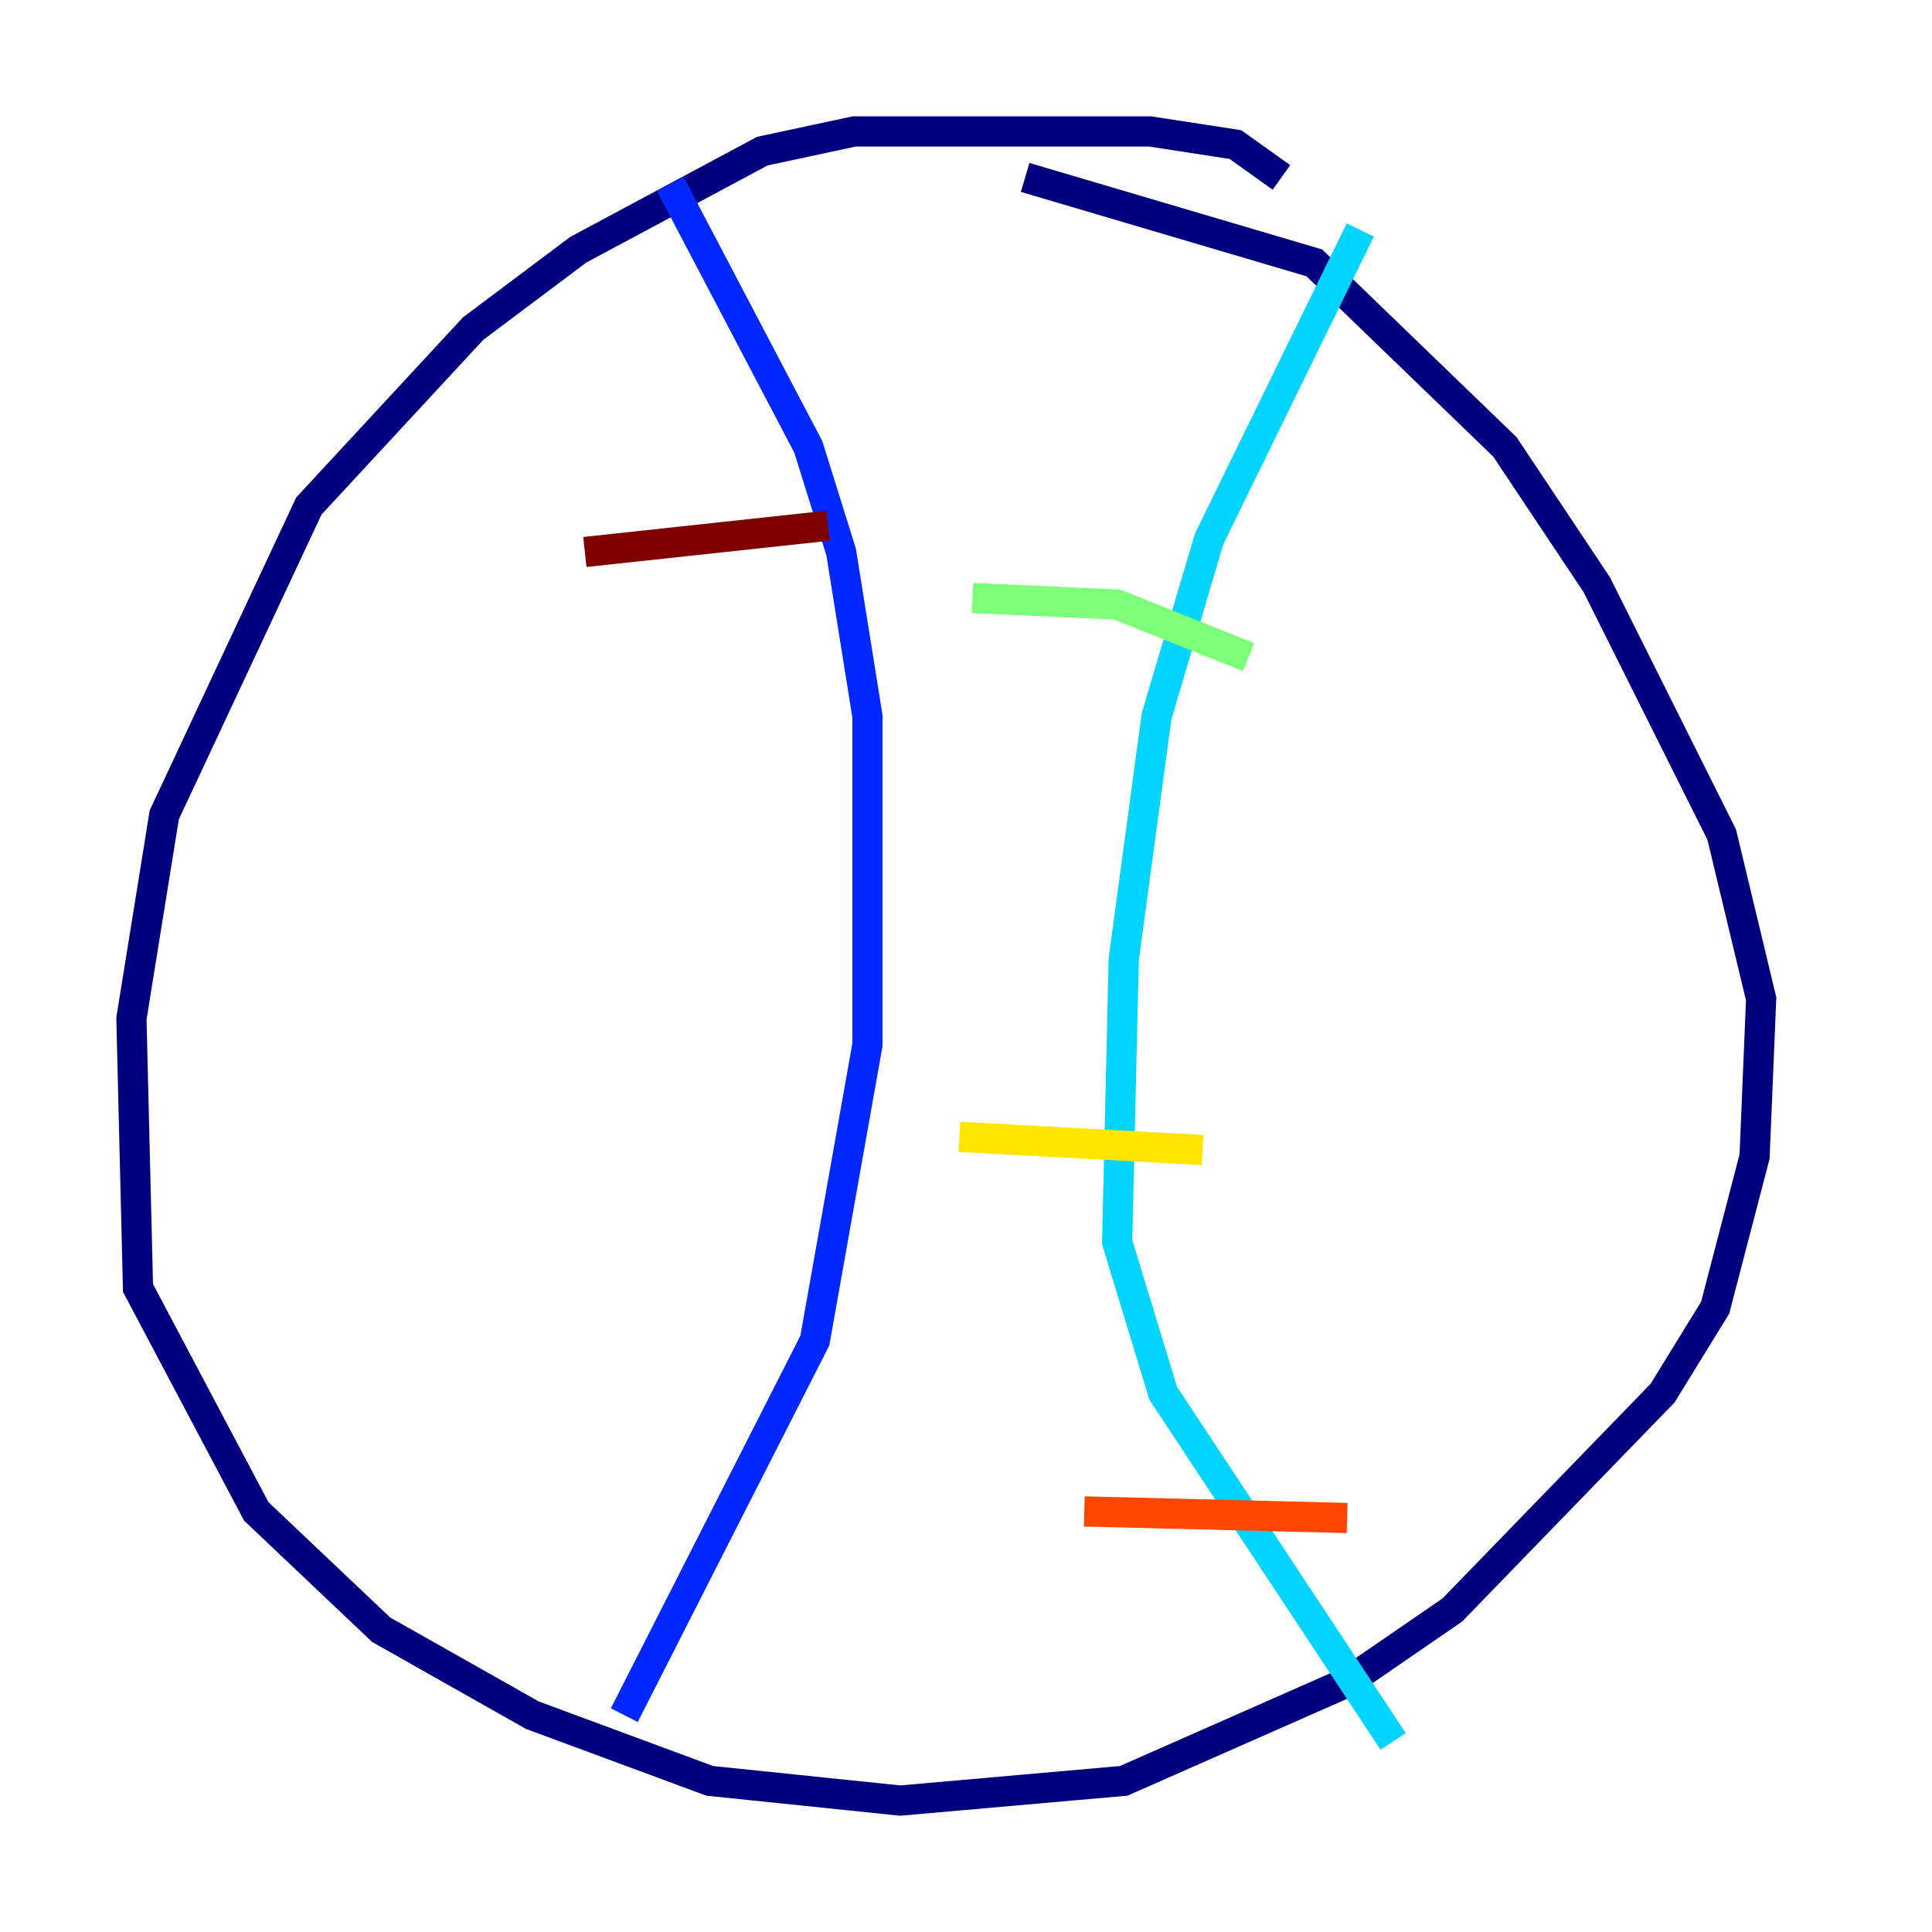 <?xml version="1.0" encoding="utf-8" ?>
<svg baseProfile="tiny" height="128" version="1.2" viewBox="0,0,128,128" width="128" xmlns="http://www.w3.org/2000/svg" xmlns:ev="http://www.w3.org/2001/xml-events" xmlns:xlink="http://www.w3.org/1999/xlink"><defs /><polyline fill="none" points="84.898,11.755 81.85,9.578 76.191,8.707 56.599,8.707 50.503,10.014 38.313,16.544 31.347,21.769 20.463,33.524 10.884,53.986 8.707,67.483 9.143,85.333 16.98,100.136 25.252,107.973 35.265,113.633 47.02,117.986 59.646,119.293 74.449,117.986 89.252,111.456 96.218,106.667 110.15,92.299 113.633,86.639 116.245,76.626 116.68,66.177 114.068,55.292 105.796,38.748 99.701,29.605 87.075,17.415 67.918,11.755" stroke="#00007f" stroke-width="2" /><polyline fill="none" points="44.408,12.191 53.551,29.605 55.728,36.571 57.469,47.456 57.469,69.225 53.986,88.816 41.361,113.633" stroke="#0028ff" stroke-width="2" /><polyline fill="none" points="90.122,15.238 80.109,35.701 76.626,47.456 74.449,63.565 74.014,82.286 77.061,92.299 92.299,115.374" stroke="#00d4ff" stroke-width="2" /><polyline fill="none" points="64.435,39.619 74.014,40.054 82.721,43.537" stroke="#7cff79" stroke-width="2" /><polyline fill="none" points="63.565,75.32 79.674,76.191" stroke="#ffe500" stroke-width="2" /><polyline fill="none" points="71.837,100.136 89.252,100.571" stroke="#ff4600" stroke-width="2" /><polyline fill="none" points="38.748,36.571 54.857,34.83" stroke="#7f0000" stroke-width="2" /></svg>